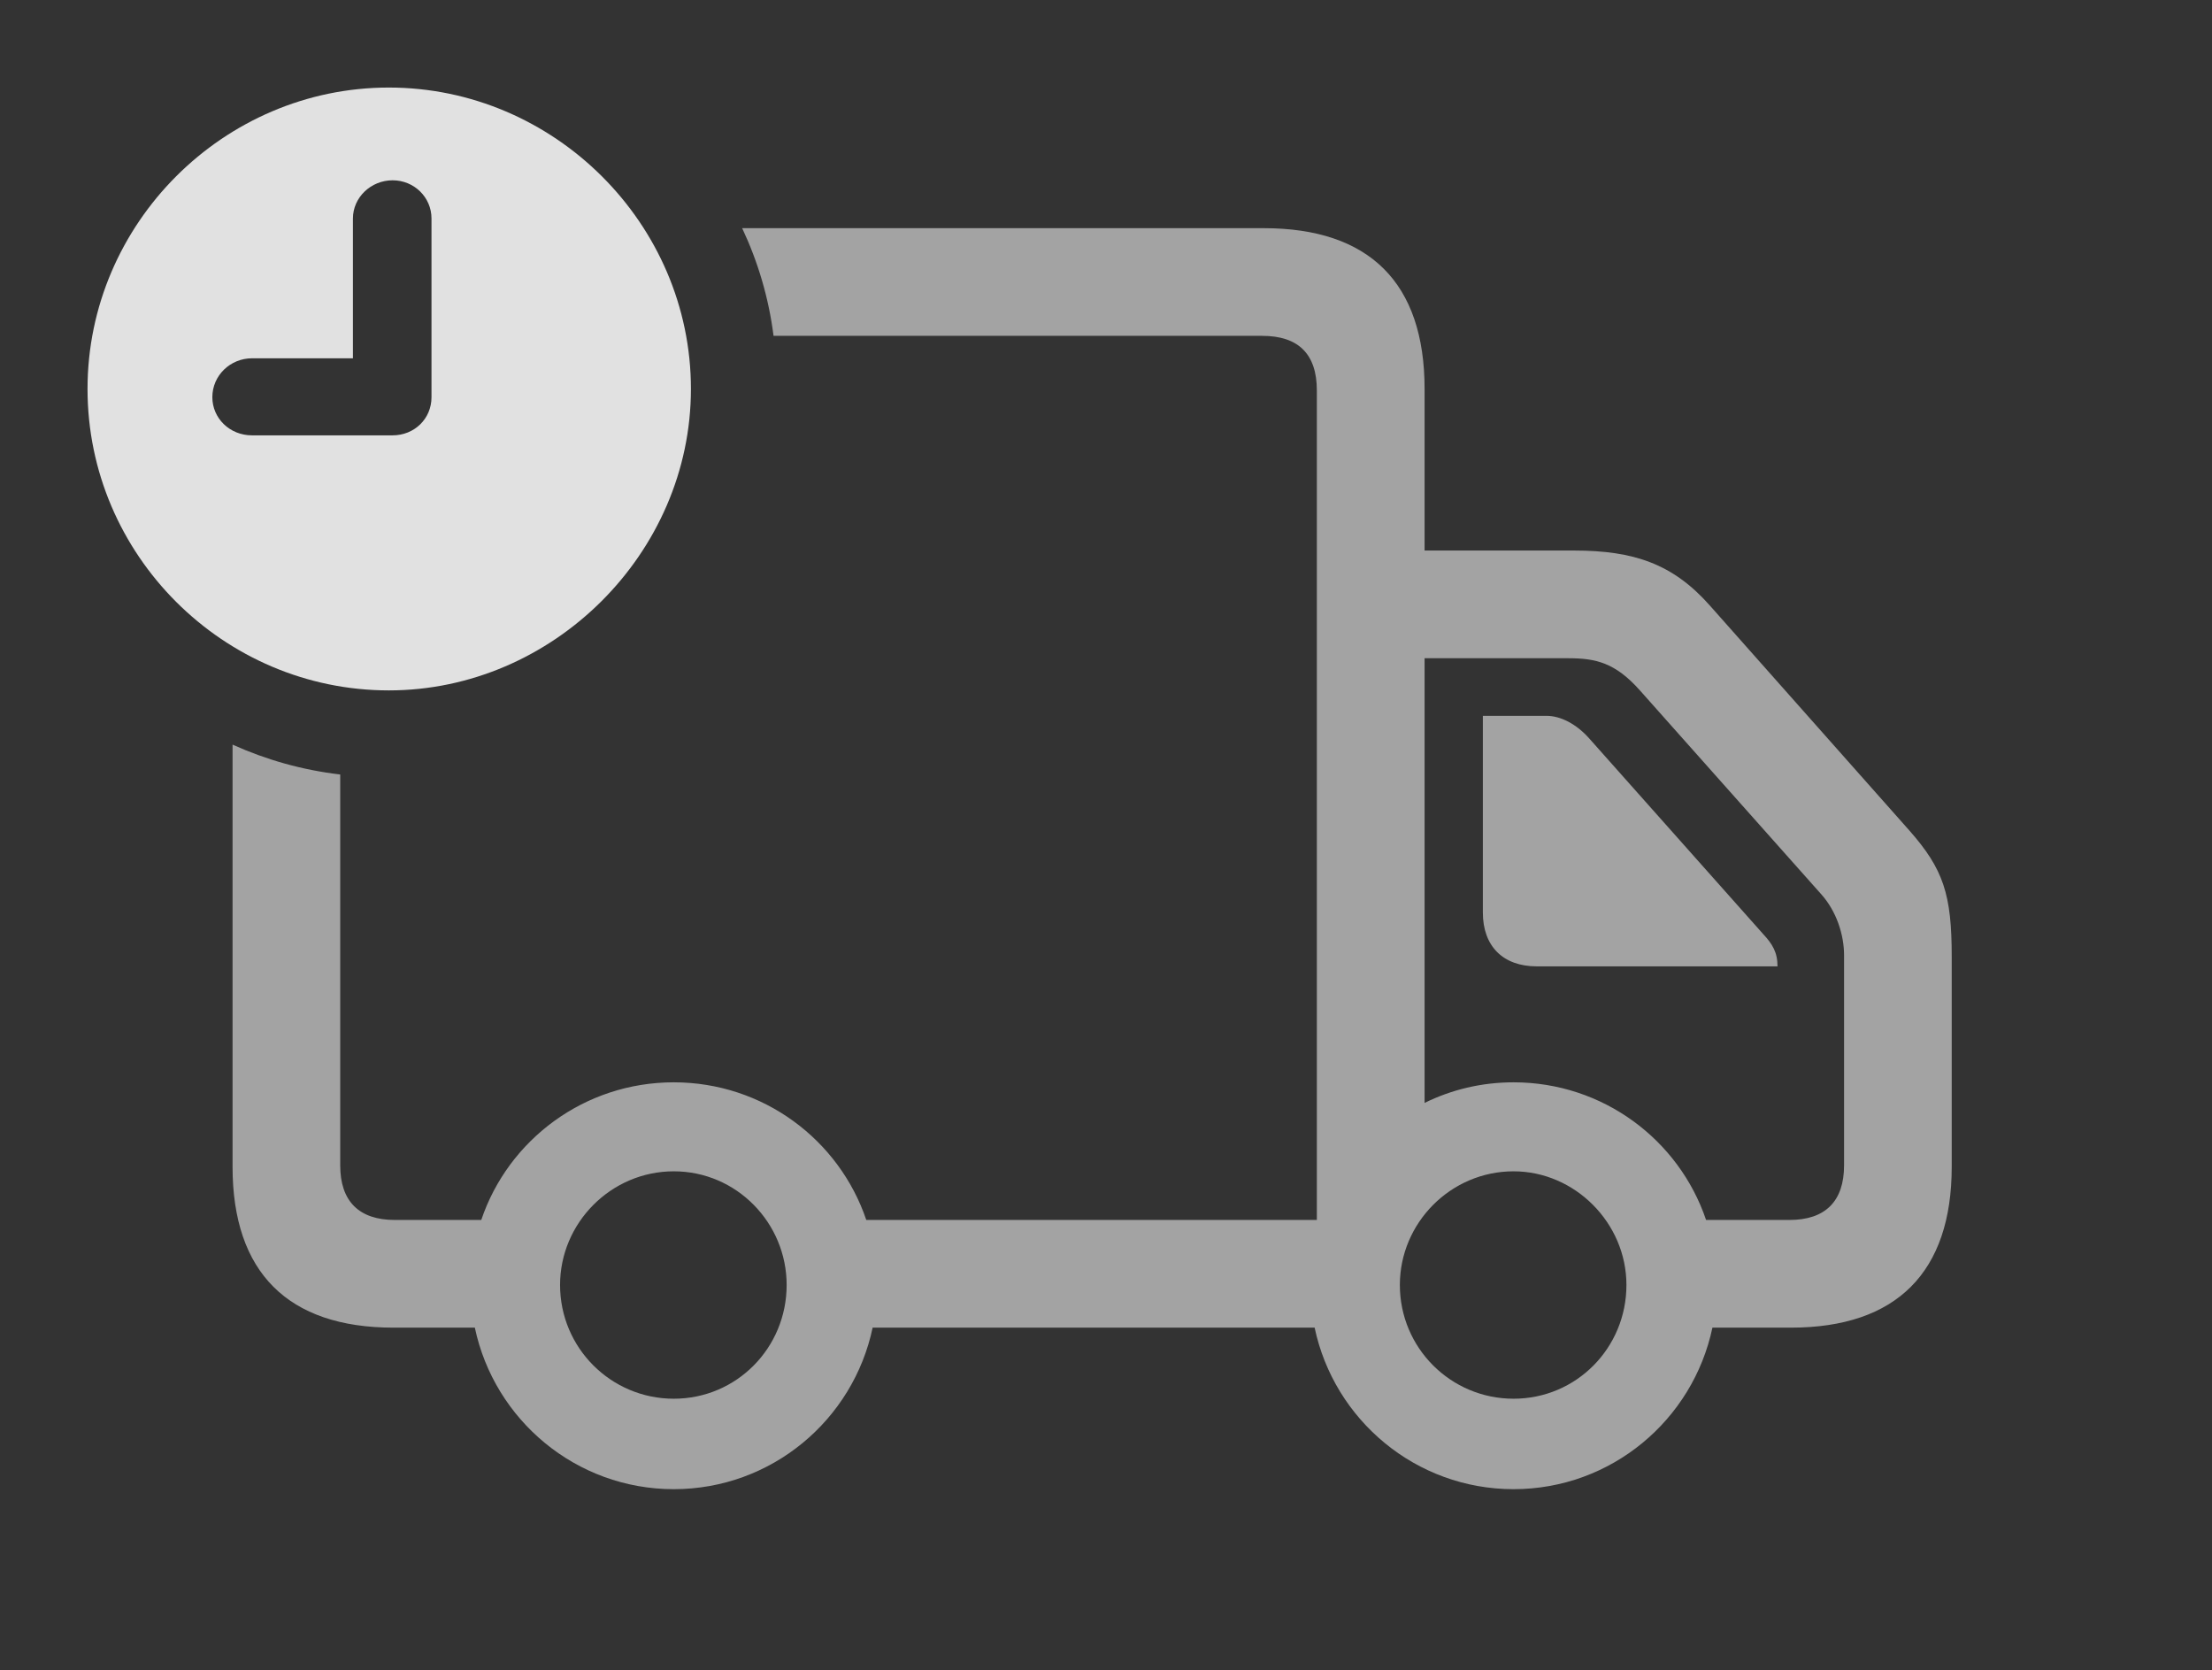 <?xml version="1.0" encoding="UTF-8"?>
<!--Generator: Apple Native CoreSVG 232.5-->
<!DOCTYPE svg
PUBLIC "-//W3C//DTD SVG 1.1//EN"
       "http://www.w3.org/Graphics/SVG/1.1/DTD/svg11.dtd">
<svg version="1.1" xmlns="http://www.w3.org/2000/svg" xmlns:xlink="http://www.w3.org/1999/xlink" width="28.887" height="21.807">
 <rect width="100%" height="100%" fill="#333333" stroke="none"/>
 <g>
  <rect height="21.807" opacity="0" width="28.887" x="0" y="0"/>
  <path d="M18.604 5.078L18.604 7.188L20.557 7.188C21.338 7.188 21.846 7.363 22.324 7.9L24.932 10.84C25.381 11.348 25.488 11.68 25.488 12.49L25.488 15.234C25.488 16.611 24.766 17.334 23.389 17.334L22.363 17.334C22.108 18.541 21.041 19.443 19.766 19.443C18.491 19.443 17.423 18.541 17.168 17.334L11.396 17.334C11.142 18.541 10.074 19.443 8.799 19.443C7.524 19.443 6.456 18.541 6.201 17.334L5.137 17.334C3.76 17.334 3.037 16.611 3.037 15.234L3.037 9.722C3.476 9.92 3.948 10.054 4.443 10.112L4.443 15.215C4.443 15.684 4.688 15.928 5.156 15.928L6.285 15.928C6.638 14.881 7.632 14.131 8.799 14.131C9.966 14.131 10.959 14.881 11.313 15.928L17.197 15.928L17.197 5.098C17.197 4.619 16.953 4.385 16.484 4.385L10.102 4.385C10.039 3.889 9.898 3.416 9.692 2.979L16.504 2.979C17.881 2.979 18.604 3.691 18.604 5.078ZM7.314 16.777C7.314 17.598 7.979 18.262 8.799 18.262C9.619 18.262 10.273 17.598 10.273 16.777C10.273 15.967 9.619 15.293 8.799 15.293C7.979 15.293 7.314 15.967 7.314 16.777ZM18.281 16.777C18.281 17.598 18.945 18.262 19.766 18.262C20.586 18.262 21.24 17.598 21.24 16.777C21.24 15.967 20.566 15.293 19.766 15.293C18.945 15.293 18.281 15.967 18.281 16.777ZM18.604 8.594L18.604 14.4C18.954 14.227 19.349 14.131 19.766 14.131C20.933 14.131 21.926 14.881 22.28 15.928L23.369 15.928C23.838 15.928 24.082 15.684 24.082 15.215L24.082 12.471C24.082 12.207 23.984 11.895 23.779 11.67L21.416 9.014C21.094 8.652 20.84 8.594 20.479 8.594ZM20.752 9.639L23.027 12.197C23.145 12.324 23.213 12.432 23.213 12.617L20.068 12.617C19.629 12.617 19.365 12.354 19.365 11.914L19.365 9.346L20.195 9.346C20.381 9.346 20.586 9.453 20.752 9.639Z" fill="#ffffff" fill-opacity="0.55"/>
  <path d="M9.023 5.078C9.023 7.227 7.217 9.014 5.078 9.014C2.92 9.014 1.143 7.246 1.143 5.078C1.143 2.92 2.92 1.143 5.078 1.143C7.236 1.143 9.023 2.92 9.023 5.078ZM4.609 2.852L4.609 4.678L3.291 4.678C3.008 4.678 2.773 4.902 2.773 5.186C2.773 5.459 2.998 5.684 3.291 5.684L5.127 5.684C5.41 5.684 5.635 5.469 5.635 5.186L5.635 2.852C5.635 2.578 5.41 2.354 5.127 2.354C4.844 2.354 4.609 2.578 4.609 2.852Z" fill="#ffffff" fill-opacity="0.85"/>
 </g>
</svg>
